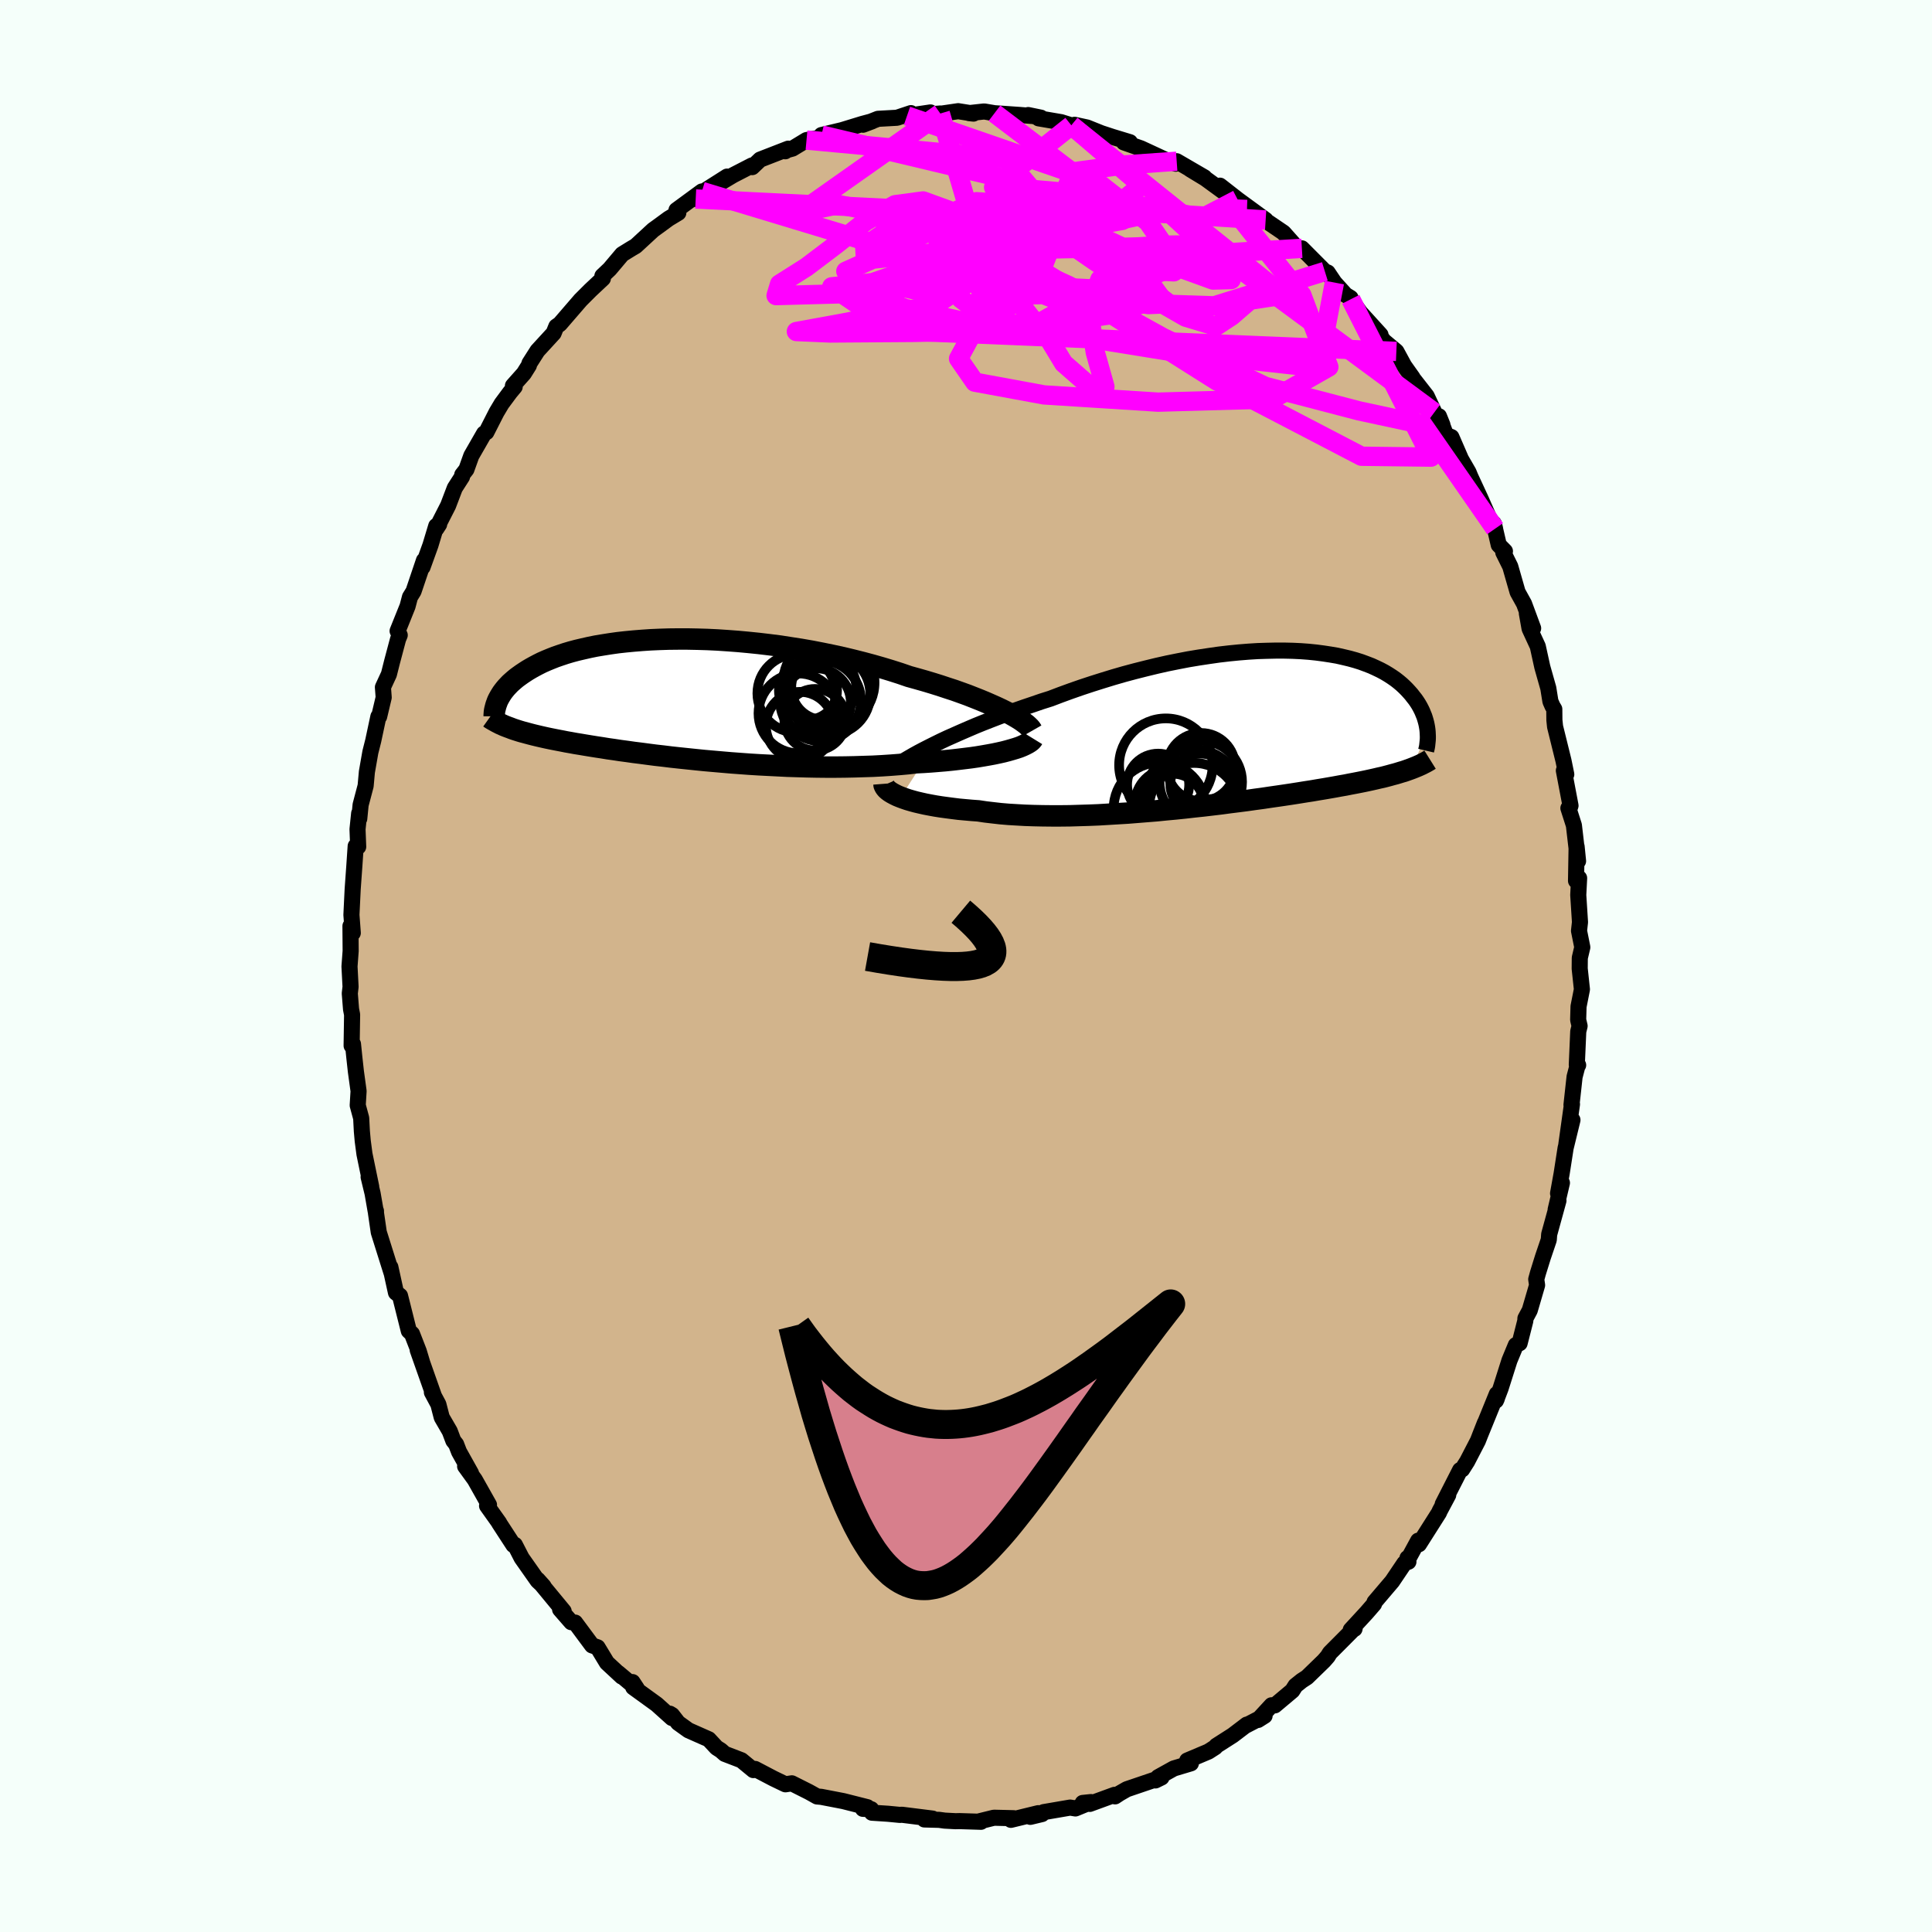 <svg viewBox="-100 -100 200 200" xmlns="http://www.w3.org/2000/svg" width="500" height="500" id="face-svg">
    <defs>
      <clipPath id="leftEyeClipPath">
        <polyline points="34.44,1.32 33.96,1.08 33.45,0.84 32.91,0.6 32.34,0.35 31.74,0.1 31.11,-0.15 30.45,-0.41 29.76,-0.66 29.06,-0.91 28.32,-1.15 27.57,-1.4 26.8,-1.64 26,-1.88 25.19,-2.11 24.36,-2.34 23.46,-2.65 22.52,-2.95 21.56,-3.24 20.58,-3.52 19.57,-3.79 18.54,-4.05 17.5,-4.3 16.44,-4.53 15.37,-4.75 14.29,-4.96 13.2,-5.15 12.1,-5.32 11.01,-5.49 9.91,-5.63 8.82,-5.76 7.74,-5.87 6.66,-5.97 5.59,-6.05 4.54,-6.12 3.49,-6.17 2.47,-6.2 1.46,-6.22 0.47,-6.22 -0.49,-6.21 -1.44,-6.18 -2.36,-6.14 -3.25,-6.08 -4.12,-6.01 -4.96,-5.93 -5.77,-5.84 -6.55,-5.73 -7.31,-5.61 -8.03,-5.49 -8.72,-5.35 -9.38,-5.2 -10.02,-5.05 -10.62,-4.89 -11.19,-4.72 -11.73,-4.54 -12.25,-4.36 -12.73,-4.17 -13.19,-3.98 -13.62,-3.79 -14.02,-3.59 -14.4,-3.39 -14.76,-3.19 -15.1,-2.99 -15.41,-2.79 -15.71,-2.59 -15.99,-2.39 -16.25,-2.2 -16.49,-2 -16.72,-1.8 -16.93,-1.61 -17.12,-1.41 -17.3,-1.22 -17.46,-1.03 -17.61,-0.84 -17.75,-0.65 -17.87,-0.46 -17.98,-0.28 -18.08,-0.1 -18.17,0.07 -18.25,0.25 -17.36,2.82 -17.15,2.9 -16.93,2.98 -16.7,3.07 -16.47,3.15 -16.22,3.23 -15.97,3.31 -15.7,3.39 -15.43,3.46 -15.14,3.54 -14.84,3.62 -14.53,3.7 -14.2,3.78 -13.86,3.86 -13.51,3.94 -13.15,4.02 -12.77,4.1 -12.37,4.18 -11.96,4.26 -11.54,4.34 -11.09,4.43 -10.63,4.51 -10.14,4.6 -9.64,4.68 -9.11,4.77 -8.56,4.86 -8,4.95 -7.4,5.04 -6.79,5.14 -6.15,5.23 -5.49,5.33 -4.81,5.42 -4.11,5.52 -3.38,5.61 -2.63,5.71 -1.86,5.81 -1.06,5.9 -0.25,6 0.58,6.09 1.44,6.18 2.31,6.27 3.2,6.36 4.11,6.44 5.03,6.52 5.96,6.6 6.91,6.67 7.87,6.74 8.84,6.8 9.82,6.85 10.81,6.9 11.8,6.95 12.79,6.98 13.79,7.01 14.78,7.03 15.77,7.04 16.76,7.04 17.74,7.03 18.72,7.01 19.68,6.98 20.63,6.95 21.57,6.9 22.49,6.84 23.39,6.77 24.27,6.69 25.13,6.59 25.9,6.55 26.65,6.5 27.39,6.44 28.11,6.38 28.81,6.31 29.5,6.23 30.16,6.15 30.81,6.07 31.43,5.98 32.03,5.88 32.6,5.78 33.14,5.68 33.66,5.57 34.15,5.46 34.61,5.34" />
      </clipPath>
      <clipPath id="rightEyeClipPath">
        <polyline points="-32.83,1.61 -32.2,1.3 -31.54,0.99 -30.84,0.68 -30.12,0.36 -29.38,0.04 -28.61,-0.29 -27.82,-0.61 -27,-0.93 -26.17,-1.25 -25.32,-1.57 -24.46,-1.89 -23.58,-2.2 -22.69,-2.5 -21.79,-2.81 -20.87,-3.1 -19.82,-3.5 -18.75,-3.89 -17.66,-4.27 -16.57,-4.63 -15.46,-4.98 -14.35,-5.32 -13.24,-5.64 -12.12,-5.94 -11.01,-6.22 -9.9,-6.49 -8.79,-6.74 -7.7,-6.96 -6.61,-7.17 -5.53,-7.35 -4.47,-7.51 -3.42,-7.66 -2.39,-7.78 -1.38,-7.88 -0.39,-7.96 0.57,-8.02 1.52,-8.05 2.44,-8.07 3.33,-8.07 4.2,-8.05 5.04,-8.01 5.85,-7.95 6.63,-7.87 7.39,-7.77 8.11,-7.66 8.81,-7.54 9.47,-7.39 10.1,-7.24 10.71,-7.07 11.28,-6.89 11.82,-6.69 12.34,-6.49 12.82,-6.27 13.28,-6.05 13.71,-5.82 14.11,-5.58 14.48,-5.34 14.84,-5.09 15.16,-4.84 15.47,-4.58 15.75,-4.32 16.01,-4.06 16.25,-3.8 16.48,-3.54 16.68,-3.28 16.88,-3.03 17.06,-2.77 17.22,-2.52 17.37,-2.26 17.5,-2.01 17.62,-1.76 17.72,-1.51 17.82,-1.27 17.9,-1.02 17.97,-0.78 18.03,-0.55 18.08,-0.31 18.12,-0.08 18.15,0.14 18.17,0.36 16.47,4.16 16.22,4.25 15.97,4.34 15.71,4.43 15.43,4.51 15.14,4.6 14.84,4.69 14.53,4.77 14.21,4.86 13.87,4.95 13.52,5.04 13.15,5.12 12.77,5.21 12.37,5.3 11.96,5.39 11.53,5.48 11.08,5.57 10.62,5.66 10.14,5.75 9.64,5.85 9.12,5.94 8.58,6.04 8.01,6.14 7.43,6.24 6.82,6.34 6.18,6.45 5.53,6.55 4.85,6.66 4.15,6.77 3.42,6.88 2.67,6.99 1.9,7.1 1.1,7.22 0.28,7.33 -0.56,7.45 -1.42,7.56 -2.3,7.67 -3.19,7.79 -4.11,7.9 -5.04,8.01 -5.99,8.11 -6.95,8.22 -7.92,8.32 -8.9,8.41 -9.89,8.51 -10.89,8.59 -11.89,8.67 -12.89,8.75 -13.9,8.81 -14.9,8.87 -15.9,8.93 -16.89,8.97 -17.88,9 -18.86,9.03 -19.82,9.04 -20.77,9.04 -21.71,9.03 -22.62,9.01 -23.51,8.98 -24.39,8.93 -25.23,8.88 -26.05,8.81 -26.84,8.72 -27.61,8.63 -28.34,8.52 -29.03,8.47 -29.7,8.41 -30.36,8.35 -31,8.27 -31.61,8.19 -32.2,8.11 -32.77,8.02 -33.32,7.92 -33.84,7.82 -34.33,7.71 -34.8,7.6 -35.24,7.48 -35.65,7.36 -36.03,7.23 -36.38,7.1" />
      </clipPath>
      <filter id="fuzzy">
        <feTurbulence id="turbulence" baseFrequency="0.05" numOctaves="3" type="noise" result="noise" />
        <feDisplacementMap in="SourceGraphic" in2="noise" scale="2" />
      </filter>
      <linearGradient id="rainbowGradient" x1="0%" y1="0%" x2="100%" y2="0%">
        <stop offset="0%" style="stop-color: [object Object]; stop-opacity: 1" />
        <stop offset="50%" style="stop-color: [object Object]; stop-opacity: 1" />
        <stop offset="100%" style="stop-color: [object Object]; stop-opacity: 1" />
      </linearGradient>
    </defs>
    <rect x="-100" y="-100" width="100%" height="100%" fill="rgb(245, 255, 250)" />
    <polyline id="faceContour" points="63.53,0.27 63.76,2.42 63.41,4.19 63.37,5.57 63.52,6.21 63.38,6.78 63.23,10.22 63.37,10.26 63.32,10.25 63,11.47 62.68,14.38 62.73,14.31 62.15,18.45 62.78,15.94 62.07,18.85 61.66,21.49 61.29,23.54 61.69,22.45 61.04,25.22 61.33,24.29 60.37,27.78 60.33,28.34 59.72,30.14 59.21,31.78 59.03,32.43 59.12,33.04 58.36,35.64 57.91,36.48 57.9,36.73 57.31,39.05 56.92,39.24 56.26,40.83 55.34,43.73 54.86,44.99 54.95,44.79 54.95,44.31 53.18,48.66 53.72,47.29 52.99,49.15 51.88,51.29 51.36,52.11 51.15,52.18 49.35,55.71 49.92,54.76 49.04,56.41 48.96,56.6 46.89,59.86 46.81,59.49 45.89,61.18 45.7,61.29 45.8,61.67 45.38,61.83 44.12,63.7 42.29,65.85 42.24,66.05 41.47,66.94 39.83,68.72 40.22,68.62 40.24,68.53 37.67,71.11 37.45,71.47 37.05,71.93 35.3,73.63 34.76,73.98 34.11,74.5 33.78,75.02 31.97,76.54 31.63,76.53 30.23,78.05 30.91,77.62 28.87,78.68 29.07,78.53 27.61,79.64 25.92,80.72 25.8,80.87 25.1,81.32 22.9,82.25 23.28,82.54 21.51,83.07 19.89,83.97 19.61,84.31 20.24,84 16.65,85.22 15.9,85.65 15.43,85.96 15.38,85.8 12.81,86.74 12.08,86.64 12.93,86.55 11.33,87.21 10.78,87.12 8.04,87.59 7.87,87.79 6.66,88.08 7.48,87.7 4.65,88.39 4.93,88.22 2.89,88.17 1.35,88.55 1.55,88.59 -0.68,88.52 -1.08,88.53 -2.2,88.47 -2.78,88.39 -4.31,88.35 -3.46,88.26 -6.65,87.86 -6.83,87.88 -8.07,87.76 -9.74,87.65 -9.81,87.29 -10.67,87.25 -10.21,87.08 -12.7,86.45 -14.98,86.01 -15.42,85.97 -15.99,85.65 -16.28,85.49 -18.03,84.61 -18.69,84.71 -18.8,84.66 -19.94,84.11 -21.83,83.12 -22.01,83.24 -23.25,82.22 -24.97,81.56 -25.38,81.2 -25.82,80.92 -26.63,80.05 -28.73,79.12 -29.8,78.35 -30.43,77.54 -30.66,77.4 -30.44,77.85 -32.02,76.43 -34.45,74.67 -34.52,74.13 -34.07,74.81 -36.01,73.18 -35.63,73.56 -37.17,72.13 -38.14,70.53 -38.71,70.33 -40.46,67.97 -40.86,67.93 -42.02,66.6 -41.94,66.57 -41.65,66.79 -44.34,63.53 -43.73,64.21 -44.34,63.64 -46,61.28 -46.7,59.92 -46.85,59.94 -48.34,57.65 -48.32,57.65 -49.58,55.88 -49.38,55.78 -50.85,53.17 -51.85,51.79 -51.24,52.51 -52.48,50.29 -52.78,49.51 -53.07,49.14 -53.44,48.16 -54.27,46.73 -54.62,45.38 -55.29,44.13 -55.13,44.37 -56.76,39.75 -56.28,41.11 -56.65,39.88 -57.35,38.08 -57.68,37.77 -58.59,34.14 -58.92,33.88 -59.01,33.81 -59.59,31.17 -59.46,31.79 -60.79,27.56 -61.08,25.57 -61.08,25.36 -61.11,25.38 -61.43,23.54 -61.84,21.84 -61.57,22.86 -62.27,19.47 -62.45,18.11 -62.54,17.1 -62.61,15.75 -62.97,14.42 -62.88,12.95 -63.16,10.91 -63.32,9.45 -63.46,8.08 -63.6,8.25 -63.55,5.04 -63.66,4.47 -63.79,2.84 -63.71,2.15 -63.82,0.05 -63.7,-1.56 -63.72,-4.14 -63.48,-3.42 -63.62,-5.29 -63.6,-5.71 -63.49,-7.97 -63.32,-10.34 -63.18,-12.41 -62.92,-12.34 -62.99,-14.16 -62.82,-15.8 -62.81,-15.25 -62.67,-16.68 -62.15,-18.65 -62.02,-20.09 -61.66,-22.14 -61.36,-23.33 -60.83,-25.82 -60.75,-25.82 -60.28,-27.8 -60.36,-28.86 -59.74,-30.2 -59.41,-31.51 -58.79,-33.84 -58.62,-34.25 -58.84,-34.68 -57.81,-37.24 -57.56,-38.19 -57.19,-38.79 -56.11,-41.99 -56.26,-41.29 -55.44,-43.56 -54.84,-45.55 -54.54,-45.72 -54.84,-45.26 -53.61,-47.67 -52.92,-49.48 -52.17,-50.65 -52.15,-50.85 -51.72,-51.4 -51.21,-52.82 -49.89,-55.12 -49.65,-55.26 -48.6,-57.32 -48.07,-58.21 -47.21,-59.37 -46.72,-59.96 -46.9,-60.07 -45.77,-61.34 -45.25,-62.17 -45.19,-62.39 -44.36,-63.69 -42.69,-65.51 -42.41,-66.2 -42.05,-66.45 -39.9,-68.94 -39.21,-69.63 -38.88,-69.96 -37.59,-71.17 -37.64,-71.43 -36.89,-72.14 -35.59,-73.68 -34.65,-74.26 -34.19,-74.53 -32.38,-76.2 -31.95,-76.51 -30.79,-77.36 -29.78,-77.97 -29.97,-78.25 -27.34,-80.18 -27.98,-79.4 -26.67,-80.28 -27.64,-79.87 -24.73,-81.72 -25.36,-81.12 -24.1,-81.87 -22.16,-82.87 -22.13,-82.7 -21.31,-83.48 -18.4,-84.61 -18.71,-84.34 -18.87,-84.37 -17.96,-84.62 -16.51,-85.5 -14.63,-85.83 -14.96,-86.02 -12.83,-86.53 -10.74,-87.17 -9.73,-87.44 -10.66,-87.09 -9.11,-87.7 -7.14,-87.81 -5.7,-88.29 -6.11,-88 -3.68,-88.36 -5.41,-88.03 -2.66,-88.25 -2.8,-88.2 -0.81,-88.49 0.77,-88.24 0.32,-88.29 1.87,-88.46 2.01,-88.44 2.95,-88.28 5.56,-88.1 6.76,-88 6.44,-88.09 7.75,-87.82 7.52,-87.75 9.86,-87.35 10.91,-87.02 12.59,-86.68 11.24,-87.08 12.53,-86.8 14,-86.21 15.16,-85.83 16.97,-85.28 16.34,-85.26 18.11,-84.64 19.75,-83.88 20.67,-83.45 21.71,-83.05 21.81,-83.31 24.68,-81.64 23.2,-82.48 24.78,-81.52 26.59,-80.2 26.29,-80.78 28.02,-79.43 28.12,-79.35 31.02,-77.23 30.61,-77.36 30.82,-77.3 32.87,-75.91 34.24,-74.37 34.17,-74.47 34.51,-74.16 34.77,-74.29 37.15,-71.9 37.44,-71.79 38.14,-70.75 39.3,-69.47 39.81,-69.16 39.83,-69.02 40.8,-67.66 42.91,-65.34 42.15,-66.12 43.26,-64.7 44.55,-63.62 45.36,-62.13 46.22,-60.92 46.08,-61.06 47.69,-59 48.48,-57.31 49.32,-56.02 48.96,-56.91 49.68,-54.99 50.25,-54.75 51.24,-52.47 52.02,-51.12 52.5,-49.95 52.05,-51 53.27,-48.37 54.11,-46.46 54.77,-45.27 54.64,-45.79 55.15,-43.59 55.79,-42.94 55.62,-42.81 56.34,-41.36 57.1,-38.71 57.77,-37.5 58.71,-34.96 58.06,-36.51 58.34,-34.93 59.19,-33.09 59.66,-30.95 60.28,-28.76 60.5,-27.39 60.71,-26.91 60.9,-26.59 60.91,-25.46 60.98,-24.78 61.85,-21.26 62.14,-19.84 61.89,-20.23 62.58,-16.6 62.43,-16.17 62.36,-16.34 62.93,-14.56 63.36,-10.86 63.21,-12.36 63.15,-8.82 63.47,-9.1 63.38,-7.35 63.56,-4.54 63.46,-3.64 63.8,-1.94 63.54,-0.84 63.53,0.27 63.76,2.42" fill="rgb(210, 180, 140)" stroke="black" stroke-width="1.667" stroke-linejoin="round" filter="url(#fuzzy)" />
    <g transform="translate(29.62 -24.58)">
      <polyline id="rightCountour" points="-32.83,1.61 -32.2,1.3 -31.54,0.99 -30.84,0.68 -30.12,0.36 -29.38,0.04 -28.61,-0.29 -27.82,-0.61 -27,-0.93 -26.17,-1.25 -25.32,-1.57 -24.46,-1.89 -23.58,-2.2 -22.69,-2.5 -21.79,-2.81 -20.87,-3.1 -19.82,-3.5 -18.75,-3.89 -17.66,-4.27 -16.57,-4.63 -15.46,-4.98 -14.35,-5.32 -13.24,-5.64 -12.12,-5.94 -11.01,-6.22 -9.9,-6.49 -8.79,-6.74 -7.7,-6.96 -6.61,-7.17 -5.53,-7.35 -4.47,-7.51 -3.42,-7.66 -2.39,-7.78 -1.38,-7.88 -0.39,-7.96 0.57,-8.02 1.52,-8.05 2.44,-8.07 3.33,-8.07 4.2,-8.05 5.04,-8.01 5.85,-7.95 6.63,-7.87 7.39,-7.77 8.11,-7.66 8.81,-7.54 9.47,-7.39 10.1,-7.24 10.71,-7.07 11.28,-6.89 11.82,-6.69 12.34,-6.49 12.82,-6.27 13.28,-6.05 13.71,-5.82 14.11,-5.58 14.48,-5.34 14.84,-5.09 15.16,-4.84 15.47,-4.58 15.75,-4.32 16.01,-4.06 16.25,-3.8 16.48,-3.54 16.68,-3.28 16.88,-3.03 17.06,-2.77 17.22,-2.52 17.37,-2.26 17.5,-2.01 17.62,-1.76 17.72,-1.51 17.82,-1.27 17.9,-1.02 17.97,-0.78 18.03,-0.55 18.08,-0.31 18.12,-0.08 18.15,0.14 18.17,0.36 16.47,4.16 16.22,4.25 15.97,4.34 15.71,4.43 15.43,4.51 15.14,4.6 14.84,4.69 14.53,4.77 14.21,4.86 13.87,4.95 13.52,5.04 13.15,5.12 12.77,5.21 12.37,5.3 11.96,5.39 11.53,5.48 11.08,5.57 10.62,5.66 10.14,5.75 9.64,5.85 9.12,5.94 8.58,6.04 8.01,6.14 7.43,6.24 6.82,6.34 6.18,6.45 5.53,6.55 4.85,6.66 4.15,6.77 3.42,6.88 2.67,6.99 1.9,7.1 1.1,7.22 0.28,7.33 -0.56,7.45 -1.42,7.56 -2.3,7.67 -3.19,7.79 -4.11,7.9 -5.04,8.01 -5.99,8.11 -6.95,8.22 -7.92,8.32 -8.9,8.41 -9.89,8.51 -10.89,8.59 -11.89,8.67 -12.89,8.75 -13.9,8.81 -14.9,8.87 -15.9,8.93 -16.89,8.97 -17.88,9 -18.86,9.03 -19.82,9.04 -20.77,9.04 -21.71,9.03 -22.62,9.01 -23.51,8.98 -24.39,8.93 -25.23,8.88 -26.05,8.81 -26.84,8.72 -27.61,8.63 -28.34,8.52 -29.03,8.47 -29.7,8.41 -30.36,8.35 -31,8.27 -31.61,8.19 -32.2,8.11 -32.77,8.02 -33.32,7.92 -33.84,7.82 -34.33,7.71 -34.8,7.6 -35.24,7.48 -35.65,7.36 -36.03,7.23 -36.38,7.1" fill="white" stroke="white" stroke-width="0" stroke-linejoin="round" filter="url(#fuzzy)" />
    </g>
    <g transform="translate(-30.27 -27.63)">
      <polyline id="leftCountour" points="34.44,1.32 33.96,1.08 33.45,0.84 32.91,0.6 32.34,0.35 31.74,0.1 31.11,-0.15 30.45,-0.41 29.76,-0.66 29.06,-0.91 28.32,-1.15 27.57,-1.4 26.8,-1.64 26,-1.88 25.19,-2.11 24.36,-2.34 23.46,-2.65 22.52,-2.95 21.56,-3.24 20.58,-3.52 19.57,-3.79 18.54,-4.05 17.5,-4.3 16.44,-4.53 15.37,-4.75 14.29,-4.96 13.2,-5.15 12.1,-5.32 11.01,-5.49 9.91,-5.63 8.82,-5.76 7.74,-5.87 6.66,-5.97 5.59,-6.05 4.54,-6.12 3.49,-6.17 2.47,-6.2 1.46,-6.22 0.47,-6.22 -0.49,-6.21 -1.44,-6.18 -2.36,-6.14 -3.25,-6.08 -4.12,-6.01 -4.96,-5.93 -5.77,-5.84 -6.55,-5.73 -7.31,-5.61 -8.03,-5.49 -8.72,-5.35 -9.38,-5.2 -10.02,-5.05 -10.62,-4.89 -11.19,-4.72 -11.73,-4.54 -12.25,-4.36 -12.73,-4.17 -13.19,-3.98 -13.62,-3.79 -14.02,-3.59 -14.4,-3.39 -14.76,-3.19 -15.1,-2.99 -15.41,-2.79 -15.71,-2.59 -15.99,-2.39 -16.25,-2.2 -16.49,-2 -16.72,-1.8 -16.93,-1.61 -17.12,-1.41 -17.3,-1.22 -17.46,-1.03 -17.61,-0.84 -17.75,-0.65 -17.87,-0.46 -17.98,-0.28 -18.08,-0.1 -18.17,0.07 -18.25,0.25 -17.36,2.82 -17.15,2.9 -16.93,2.98 -16.7,3.07 -16.47,3.15 -16.22,3.23 -15.97,3.31 -15.7,3.39 -15.43,3.46 -15.14,3.54 -14.84,3.62 -14.53,3.7 -14.2,3.78 -13.86,3.86 -13.51,3.94 -13.15,4.02 -12.77,4.1 -12.37,4.18 -11.96,4.26 -11.54,4.34 -11.09,4.43 -10.63,4.51 -10.14,4.6 -9.64,4.68 -9.11,4.77 -8.56,4.86 -8,4.95 -7.4,5.04 -6.79,5.14 -6.15,5.23 -5.49,5.33 -4.81,5.42 -4.11,5.52 -3.38,5.61 -2.63,5.71 -1.86,5.81 -1.06,5.9 -0.25,6 0.58,6.09 1.44,6.18 2.31,6.27 3.2,6.36 4.11,6.44 5.03,6.52 5.96,6.6 6.91,6.67 7.87,6.74 8.84,6.8 9.82,6.85 10.81,6.9 11.8,6.95 12.79,6.98 13.79,7.01 14.78,7.03 15.77,7.04 16.76,7.04 17.74,7.03 18.72,7.01 19.68,6.98 20.63,6.95 21.57,6.9 22.49,6.84 23.39,6.77 24.27,6.69 25.13,6.59 25.9,6.55 26.65,6.5 27.39,6.44 28.11,6.38 28.81,6.31 29.5,6.23 30.16,6.15 30.81,6.07 31.43,5.98 32.03,5.88 32.6,5.78 33.14,5.68 33.66,5.57 34.15,5.46 34.61,5.34" fill="white" stroke="white" stroke-width="0" stroke-linejoin="round" filter="url(#fuzzy)" />
    </g>
    <g transform="translate(29.62 -24.58)">
      <polyline id="rightUpper" points="-37.05,4.06 -36.83,3.89 -36.56,3.69 -36.24,3.48 -35.88,3.25 -35.47,3.01 -35.02,2.75 -34.53,2.48 -34,2.2 -33.43,1.91 -32.83,1.61 -32.2,1.3 -31.54,0.99 -30.84,0.68 -30.12,0.36 -29.38,0.04 -28.61,-0.29 -27.82,-0.61 -27,-0.93 -26.17,-1.25 -25.32,-1.57 -24.46,-1.89 -23.58,-2.2 -22.69,-2.5 -21.79,-2.81 -20.87,-3.1 -19.82,-3.5 -18.75,-3.89 -17.66,-4.27 -16.57,-4.63 -15.46,-4.98 -14.35,-5.32 -13.24,-5.64 -12.12,-5.94 -11.01,-6.22 -9.9,-6.49 -8.79,-6.74 -7.7,-6.96 -6.61,-7.17 -5.53,-7.35 -4.47,-7.51 -3.42,-7.66 -2.39,-7.78 -1.38,-7.88 -0.39,-7.96 0.57,-8.02 1.52,-8.05 2.44,-8.07 3.33,-8.07 4.2,-8.05 5.04,-8.01 5.85,-7.95 6.63,-7.87 7.39,-7.77 8.11,-7.66 8.81,-7.54 9.47,-7.39 10.1,-7.24 10.71,-7.07 11.28,-6.89 11.82,-6.69 12.34,-6.49 12.82,-6.27 13.28,-6.05 13.71,-5.82 14.11,-5.58 14.48,-5.34 14.84,-5.09 15.16,-4.84 15.47,-4.58 15.75,-4.32 16.01,-4.06 16.25,-3.8 16.48,-3.54 16.68,-3.28 16.88,-3.03 17.06,-2.77 17.22,-2.52 17.37,-2.26 17.5,-2.01 17.62,-1.76 17.72,-1.51 17.82,-1.27 17.9,-1.02 17.97,-0.78 18.03,-0.55 18.08,-0.31 18.12,-0.08 18.15,0.14 18.17,0.36 18.18,0.58 18.19,0.79 18.19,1 18.18,1.2 18.16,1.39 18.14,1.58 18.12,1.77 18.09,1.95 18.05,2.12 18.01,2.29" fill="none" stroke="black" stroke-width="1.667" stroke-linejoin="round" filter="url(#fuzzy)" />
      <polyline id="rightLower" points="-38.11,5.72 -38.1,5.85 -38.04,5.99 -37.95,6.13 -37.83,6.27 -37.67,6.41 -37.48,6.55 -37.25,6.69 -36.99,6.83 -36.7,6.97 -36.38,7.1 -36.03,7.23 -35.65,7.36 -35.24,7.48 -34.8,7.6 -34.33,7.71 -33.84,7.82 -33.32,7.92 -32.77,8.02 -32.2,8.11 -31.61,8.19 -31,8.27 -30.36,8.35 -29.7,8.41 -29.03,8.47 -28.34,8.52 -27.61,8.63 -26.84,8.72 -26.05,8.81 -25.23,8.88 -24.39,8.93 -23.51,8.98 -22.62,9.01 -21.71,9.03 -20.77,9.04 -19.82,9.04 -18.86,9.03 -17.88,9 -16.89,8.97 -15.9,8.93 -14.9,8.87 -13.9,8.81 -12.89,8.75 -11.89,8.67 -10.89,8.59 -9.89,8.51 -8.9,8.41 -7.92,8.32 -6.95,8.22 -5.99,8.11 -5.04,8.01 -4.11,7.9 -3.19,7.79 -2.3,7.67 -1.42,7.56 -0.56,7.45 0.28,7.33 1.1,7.22 1.9,7.1 2.67,6.99 3.42,6.88 4.15,6.77 4.85,6.66 5.53,6.55 6.18,6.45 6.82,6.34 7.43,6.24 8.01,6.14 8.58,6.04 9.12,5.94 9.64,5.85 10.14,5.75 10.62,5.66 11.08,5.57 11.53,5.48 11.96,5.39 12.37,5.3 12.77,5.21 13.15,5.12 13.52,5.04 13.87,4.95 14.21,4.86 14.53,4.77 14.84,4.69 15.14,4.6 15.43,4.51 15.71,4.43 15.97,4.34 16.22,4.25 16.47,4.16 16.7,4.07 16.92,3.98 17.14,3.89 17.34,3.8 17.54,3.71 17.73,3.61 17.91,3.52 18.09,3.42 18.26,3.32 18.42,3.22" fill="none" stroke="black" stroke-width="2.222" stroke-linejoin="round" filter="url(#fuzzy)" />
      <circle r="4.67" cx="-6.005" cy="8.234" stroke="black" fill="none" stroke-width="1.0" filter="url(#fuzzy)" clip-path="url(#rightEyeClipPath)" /><circle r="4.84" cx="-8.93" cy="3.789" stroke="black" fill="none" stroke-width="1.0" filter="url(#fuzzy)" clip-path="url(#rightEyeClipPath)" /><circle r="4.986" cx="-6.065" cy="7.114" stroke="black" fill="none" stroke-width="1.0" filter="url(#fuzzy)" clip-path="url(#rightEyeClipPath)" /><circle r="3.58" cx="-8.53" cy="7.754" stroke="black" fill="none" stroke-width="1.0" filter="url(#fuzzy)" clip-path="url(#rightEyeClipPath)" /><circle r="4.772" cx="-9.565" cy="8.284" stroke="black" fill="none" stroke-width="1.0" filter="url(#fuzzy)" clip-path="url(#rightEyeClipPath)" /><circle r="3.146" cx="-5.325" cy="5.739" stroke="black" fill="none" stroke-width="1.0" filter="url(#fuzzy)" clip-path="url(#rightEyeClipPath)" /><circle r="3.53" cx="-5.285" cy="3.989" stroke="black" fill="none" stroke-width="1.0" filter="url(#fuzzy)" clip-path="url(#rightEyeClipPath)" /><circle r="3.218" cx="-8.225" cy="7.889" stroke="black" fill="none" stroke-width="1.0" filter="url(#fuzzy)" clip-path="url(#rightEyeClipPath)" /><circle r="3.214" cx="-9.73" cy="5.809" stroke="black" fill="none" stroke-width="1.0" filter="url(#fuzzy)" clip-path="url(#rightEyeClipPath)" /><circle r="4.272" cx="-5.315" cy="5.524" stroke="black" fill="none" stroke-width="1.0" filter="url(#fuzzy)" clip-path="url(#rightEyeClipPath)" />
      </g>
    <g transform="translate(-30.27 -27.63)">
      <polyline id="leftUpper" points="37.11,3.28 37.03,3.14 36.91,2.98 36.74,2.81 36.53,2.62 36.28,2.43 35.99,2.22 35.66,2.01 35.29,1.79 34.88,1.56 34.44,1.32 33.96,1.08 33.45,0.84 32.91,0.6 32.34,0.35 31.74,0.1 31.11,-0.15 30.45,-0.41 29.76,-0.66 29.06,-0.91 28.32,-1.15 27.57,-1.4 26.8,-1.64 26,-1.88 25.19,-2.11 24.36,-2.34 23.46,-2.65 22.52,-2.95 21.56,-3.24 20.58,-3.52 19.57,-3.79 18.54,-4.05 17.5,-4.3 16.44,-4.53 15.37,-4.75 14.29,-4.96 13.2,-5.15 12.1,-5.32 11.01,-5.49 9.91,-5.63 8.82,-5.76 7.74,-5.87 6.66,-5.97 5.59,-6.05 4.54,-6.12 3.49,-6.17 2.47,-6.2 1.46,-6.22 0.47,-6.22 -0.49,-6.21 -1.44,-6.18 -2.36,-6.14 -3.25,-6.08 -4.12,-6.01 -4.96,-5.93 -5.77,-5.84 -6.55,-5.73 -7.31,-5.61 -8.03,-5.49 -8.72,-5.35 -9.38,-5.2 -10.02,-5.05 -10.62,-4.89 -11.19,-4.72 -11.73,-4.54 -12.25,-4.36 -12.73,-4.17 -13.19,-3.98 -13.62,-3.79 -14.02,-3.59 -14.4,-3.39 -14.76,-3.19 -15.1,-2.99 -15.41,-2.79 -15.71,-2.59 -15.99,-2.39 -16.25,-2.2 -16.49,-2 -16.72,-1.8 -16.93,-1.61 -17.12,-1.41 -17.3,-1.22 -17.46,-1.03 -17.61,-0.84 -17.75,-0.65 -17.87,-0.46 -17.98,-0.28 -18.08,-0.1 -18.17,0.07 -18.25,0.25 -18.31,0.42 -18.37,0.58 -18.42,0.75 -18.46,0.91 -18.5,1.06 -18.53,1.21 -18.55,1.36 -18.56,1.5 -18.57,1.64 -18.57,1.78" fill="none" stroke="black" stroke-width="2.222" stroke-linejoin="round" filter="url(#fuzzy)" />
      <polyline id="leftLower" points="37.21,4.08 37.13,4.21 37.01,4.34 36.85,4.46 36.64,4.59 36.39,4.72 36.11,4.85 35.79,4.98 35.43,5.1 35.03,5.22 34.61,5.34 34.15,5.46 33.66,5.57 33.14,5.68 32.6,5.78 32.03,5.88 31.43,5.98 30.81,6.07 30.16,6.15 29.5,6.23 28.81,6.31 28.11,6.38 27.39,6.44 26.65,6.5 25.9,6.55 25.13,6.59 24.27,6.69 23.39,6.77 22.49,6.84 21.57,6.9 20.63,6.95 19.68,6.98 18.72,7.01 17.74,7.03 16.76,7.04 15.77,7.04 14.78,7.03 13.79,7.01 12.79,6.98 11.8,6.95 10.81,6.9 9.82,6.85 8.84,6.8 7.87,6.74 6.91,6.67 5.96,6.6 5.03,6.52 4.11,6.44 3.2,6.36 2.31,6.27 1.44,6.18 0.58,6.09 -0.25,6 -1.06,5.9 -1.86,5.81 -2.63,5.71 -3.38,5.61 -4.11,5.52 -4.81,5.42 -5.49,5.33 -6.15,5.23 -6.79,5.14 -7.4,5.04 -8,4.95 -8.56,4.86 -9.11,4.77 -9.64,4.68 -10.14,4.6 -10.63,4.51 -11.09,4.43 -11.54,4.34 -11.96,4.26 -12.37,4.18 -12.77,4.1 -13.15,4.02 -13.51,3.94 -13.86,3.86 -14.2,3.78 -14.53,3.7 -14.84,3.62 -15.14,3.54 -15.43,3.46 -15.7,3.39 -15.97,3.31 -16.22,3.23 -16.47,3.15 -16.7,3.07 -16.93,2.98 -17.15,2.9 -17.36,2.82 -17.56,2.74 -17.75,2.65 -17.94,2.57 -18.11,2.48 -18.29,2.39 -18.45,2.3 -18.61,2.21 -18.77,2.12 -18.92,2.03 -19.06,1.93" fill="none" stroke="black" stroke-width="2.222" stroke-linejoin="round" filter="url(#fuzzy)" />
      <circle r="4.052" cx="12.727" cy="-0.592" stroke="black" fill="none" stroke-width="1.0" filter="url(#fuzzy)" clip-path="url(#leftEyeClipPath)" /><circle r="4.132" cx="12.922" cy="1.478" stroke="black" fill="none" stroke-width="1.0" filter="url(#fuzzy)" clip-path="url(#leftEyeClipPath)" /><circle r="4.224" cx="16.137" cy="-0.522" stroke="black" fill="none" stroke-width="1.0" filter="url(#fuzzy)" clip-path="url(#leftEyeClipPath)" /><circle r="4.188" cx="15.212" cy="0.173" stroke="black" fill="none" stroke-width="1.0" filter="url(#fuzzy)" clip-path="url(#leftEyeClipPath)" /><circle r="4.73" cx="16.072" cy="-1.702" stroke="black" fill="none" stroke-width="1.0" filter="url(#fuzzy)" clip-path="url(#leftEyeClipPath)" /><circle r="3.514" cx="13.067" cy="2.763" stroke="black" fill="none" stroke-width="1.0" filter="url(#fuzzy)" clip-path="url(#leftEyeClipPath)" /><circle r="3.362" cx="15.542" cy="-1.207" stroke="black" fill="none" stroke-width="1.0" filter="url(#fuzzy)" clip-path="url(#leftEyeClipPath)" /><circle r="3.186" cx="14.652" cy="2.133" stroke="black" fill="none" stroke-width="1.0" filter="url(#fuzzy)" clip-path="url(#leftEyeClipPath)" /><circle r="3.564" cx="14.787" cy="0.383" stroke="black" fill="none" stroke-width="1.0" filter="url(#fuzzy)" clip-path="url(#leftEyeClipPath)" /><circle r="3.01" cx="13.912" cy="-0.887" stroke="black" fill="none" stroke-width="1.0" filter="url(#fuzzy)" clip-path="url(#leftEyeClipPath)" />
    </g>
    <g id="hairs">
      <polyline points="-16.51,-85.5 4.11,-83.58 6.74,-80.49 4.14,-77.47 4.05,-75.32 5.95,-74.83 7.53,-75.5 8.43,-76.02 9.96,-75.3 13.24,-73.03 18.01,-69.88 22.73,-67.17 25.87,-66.22 27.49,-67.28 29.39,-68.92 32.32,-69.37 31.36,-70.62 10.91,-87.02" fill="none" stroke="rgb(255, 0, 255)" stroke-width="2" stroke-linejoin="round" filter="url(#fuzzy)" /><polyline points="37.15,-71.9 25.69,-68.34 11.54,-68.8 7.58,-66.58 10.11,-62.39 13.44,-59.48 14.38,-59.97 13.39,-63.5 12.69,-67.93 13.86,-71.07 16.73,-72.14 19.77,-71.95 21.51,-71.86 21.62,-72.6 20.76,-74.22 18.84,-77.02 13.46,-81.24 -6.11,-88" fill="none" stroke="rgb(255, 0, 255)" stroke-width="2" stroke-linejoin="round" filter="url(#fuzzy)" /><polyline points="2.95,-88.28 14.54,-79.48 9.69,-78 3.6,-77.61 -0.7,-77.17 -2.7,-75.95 -2.9,-73.77 -1.98,-71.19 -0.53,-69.07 0.8,-68.07 1.5,-68.35 1.55,-69.51 1.59,-70.79 2.57,-71.65 4.78,-72.23 7.19,-73.43 7.96,-76.04 6.56,-79.37 5.24,-81.3 4.59,-81.37 -14.96,-86.02" fill="none" stroke="rgb(255, 0, 255)" stroke-width="2" stroke-linejoin="round" filter="url(#fuzzy)" /><polyline points="-2.66,-88.25 1.37,-74.53 -13.07,-69.58 -19.66,-69.4 -19.3,-70.59 -16.52,-72.35 -13.44,-74.68 -10.38,-77.1 -7.34,-78.81 -4.44,-79.2 -1.8,-78.24 0.36,-76.42 1.58,-74.32 1.42,-72.31 -0.02,-70.62 -2.04,-69.64 -4.61,-69.82 -8.92,-70.82 -13.9,-70.31 -7.21,-65.77 44.55,-63.62" fill="none" stroke="rgb(255, 0, 255)" stroke-width="2" stroke-linejoin="round" filter="url(#fuzzy)" /><polyline points="-27.34,-80.18 -11.41,-75.36 1.03,-71.28 -3.18,-68.43 -12.9,-66.53 -17.56,-65.68 -14.07,-65.53 -5.39,-65.59 3.58,-65.78 9.35,-66.35 11.15,-67.43 10.12,-68.68 7.99,-69.51 6.22,-69.46 5.69,-68.45 6.94,-66.86 11.19,-65.23 21.21,-63.61 36.47,-61.93 38.14,-70.75" fill="none" stroke="rgb(255, 0, 255)" stroke-width="2" stroke-linejoin="round" filter="url(#fuzzy)" /><polyline points="-27.98,-79.4 0.49,-78 17.89,-72.33 20.16,-69.22 14.85,-67.4 7.62,-66.38 0.32,-66.6 -6.32,-68.07 -11.08,-70.1 -12.44,-71.92 -9.65,-73.17 -3.31,-73.84 4.74,-74.15 12.29,-74.29 17.72,-74.44 20.64,-74.62 22,-74.64 23.34,-74.09 25.53,-72.69 27.45,-71.06 25.57,-71.01 16.26,-74.39 2.86,-80.61 10.91,-87.02" fill="none" stroke="rgb(255, 0, 255)" stroke-width="2" stroke-linejoin="round" filter="url(#fuzzy)" /><polyline points="48.48,-57.31 23.42,-75.8 19.89,-79.04 19.56,-77.99 15.57,-77.14 10.04,-76.72 6.45,-75.95 4.96,-74.75 3.24,-73.71 0.19,-73.36 -1.96,-73.69 0.24,-74.46 7.14,-75.75 14.57,-77.9 18.17,-80.82 10.91,-87.02" fill="none" stroke="rgb(255, 0, 255)" stroke-width="2" stroke-linejoin="round" filter="url(#fuzzy)" /><polyline points="21.81,-83.31 16.32,-82.92 11.07,-82.21 10.01,-79.54 8.38,-75.76 5,-71.32 1.31,-66.71 -0.77,-62.87 0.91,-60.44 8.07,-59.12 19.88,-58.37 31.75,-58.7 37.56,-62.01 34.77,-69.45 28.07,-77.86 28.12,-79.35" fill="none" stroke="rgb(255, 0, 255)" stroke-width="2" stroke-linejoin="round" filter="url(#fuzzy)" /><polyline points="54.77,-45.27 47.3,-56.04 40.71,-57.46 30.98,-60 20.41,-65.05 10.63,-70.44 2.07,-74.33 -4.65,-76.21 -8.33,-76.58 -7.99,-76.34 -3.74,-76.25 2.99,-76.57 9.94,-77.08 14.87,-77.36 16.17,-77.18 13.22,-76.67 6.7,-76.37 -1.45,-76.79 -8.61,-77.92 -13.19,-78.82 -16.11,-78.21 -18.03,-77.41 -2.66,-88.25" fill="none" stroke="rgb(255, 0, 255)" stroke-width="2" stroke-linejoin="round" filter="url(#fuzzy)" /><polyline points="28.12,-79.35 24.48,-77.46 11.32,-80 4.5,-80.6 6.07,-78.29 12.23,-74.3 18.34,-70.59 21.02,-68.56 18.85,-68.47 12.4,-69.55 3.86,-70.64 -3.86,-70.8 -8.23,-69.81 -8.18,-68.15 -4.51,-66.81 0.61,-66.78 5,-68.52 7.63,-71.61 8.92,-74.82 9.42,-76.86 8.18,-77.25 3.4,-76.87 -2.91,-77.32 1.08,-79.12 31.02,-77.23" fill="none" stroke="rgb(255, 0, 255)" stroke-width="2" stroke-linejoin="round" filter="url(#fuzzy)" /><polyline points="39.83,-69.02 48.14,-52.68 40.94,-52.77 25.96,-60.57 12.38,-69.14 3.06,-74.94 -3.28,-77.02 -7.89,-76.26 -10.48,-74.51 -10.43,-73.53 -8.14,-73.99 -5.28,-75.32 -3.52,-76.18 -3.1,-75.49 -1.83,-73.17 3.93,-70.53 15.1,-70 25.42,-73.73 34.77,-74.29" fill="none" stroke="rgb(255, 0, 255)" stroke-width="2" stroke-linejoin="round" filter="url(#fuzzy)" />
    </g>
    
        <g id="lineNose">
        <path d="M -10.19,-0.98 Q 9.12, 2.49 -0.535, -5.62" fill="none" stroke="black" stroke-width="3" stroke-linejoin="round" filter="url(#fuzzy)"></path>
        </g>
      
    <g id="mouth">
      <polyline points="-17.94,37.28 -17.59,38.7 -17.25,40.07 -16.9,41.41 -16.56,42.69 -16.22,43.94 -15.88,45.14 -15.55,46.31 -15.21,47.43 -14.88,48.5 -14.54,49.54 -14.21,50.54 -13.88,51.5 -13.55,52.42 -13.22,53.3 -12.89,54.15 -12.56,54.95 -12.24,55.72 -11.91,56.45 -11.58,57.15 -11.26,57.81 -10.93,58.43 -10.61,59.02 -10.28,59.57 -9.95,60.09 -9.63,60.58 -9.3,61.03 -8.98,61.45 -8.65,61.84 -8.32,62.2 -7.99,62.52 -7.67,62.82 -7.34,63.08 -7.01,63.31 -6.67,63.52 -6.34,63.69 -6.01,63.84 -5.67,63.96 -5.34,64.05 -5,64.11 -4.66,64.14 -4.32,64.15 -3.98,64.14 -3.64,64.09 -3.29,64.03 -2.94,63.94 -2.59,63.82 -2.24,63.68 -1.89,63.52 -1.53,63.33 -1.17,63.12 -0.81,62.89 -0.45,62.64 -0.08,62.37 0.29,62.08 0.66,61.76 1.03,61.43 1.41,61.08 1.79,60.71 2.18,60.32 2.56,59.91 2.95,59.49 3.35,59.05 3.75,58.59 4.15,58.12 4.55,57.63 4.96,57.12 5.37,56.6 5.79,56.07 6.21,55.52 6.64,54.96 7.07,54.39 7.5,53.81 7.94,53.21 8.38,52.6 8.83,51.98 9.28,51.35 9.74,50.71 10.2,50.06 10.67,49.4 11.14,48.73 11.61,48.06 12.1,47.37 12.58,46.68 13.08,45.98 13.58,45.28 14.08,44.57 14.59,43.85 15.11,43.13 15.63,42.4 16.16,41.67 16.69,40.94 17.23,40.2 17.77,39.46 18.33,38.71 18.89,37.97 19.45,37.22 20.02,36.48 20.6,35.73 21.19,34.98 21.19,34.98 20.8,35.29 20.41,35.6 20.01,35.92 19.62,36.23 19.23,36.54 18.84,36.85 18.45,37.16 18.06,37.47 17.67,37.78 17.27,38.09 16.88,38.39 16.49,38.69 16.1,38.99 15.71,39.29 15.32,39.59 14.93,39.88 14.54,40.17 14.14,40.46 13.75,40.74 13.36,41.02 12.97,41.3 12.58,41.57 12.19,41.84 11.8,42.11 11.41,42.37 11.01,42.63 10.62,42.88 10.23,43.13 9.84,43.37 9.45,43.61 9.06,43.84 8.67,44.07 8.28,44.29 7.88,44.51 7.49,44.72 7.1,44.92 6.71,45.12 6.32,45.31 5.93,45.49 5.54,45.67 5.15,45.84 4.75,46 4.36,46.15 3.97,46.3 3.58,46.44 3.19,46.57 2.8,46.69 2.41,46.81 2.02,46.91 1.62,47.01 1.23,47.1 0.84,47.18 0.45,47.25 0.06,47.31 -0.33,47.36 -0.72,47.4 -1.12,47.43 -1.51,47.45 -1.9,47.46 -2.29,47.46 -2.68,47.45 -3.07,47.43 -3.46,47.39 -3.85,47.35 -4.25,47.29 -4.64,47.22 -5.03,47.14 -5.42,47.05 -5.81,46.95 -6.2,46.83 -6.59,46.7 -6.98,46.56 -7.38,46.41 -7.77,46.24 -8.16,46.06 -8.55,45.87 -8.94,45.66 -9.33,45.44 -9.72,45.2 -10.11,44.95 -10.51,44.69 -10.9,44.41 -11.29,44.11 -11.68,43.81 -12.07,43.48 -12.46,43.14 -12.85,42.79 -13.24,42.42 -13.64,42.03 -14.03,41.63 -14.42,41.21 -14.81,40.78 -15.2,40.33 -15.59,39.86 -15.98,39.38 -16.37,38.88 -16.77,38.36 -17.16,37.82 -17.55,37.27" fill="rgb(215,127,140)" stroke="black" stroke-width="3" stroke-linejoin="round" filter="url(#fuzzy)" />
    </g>
  </svg>